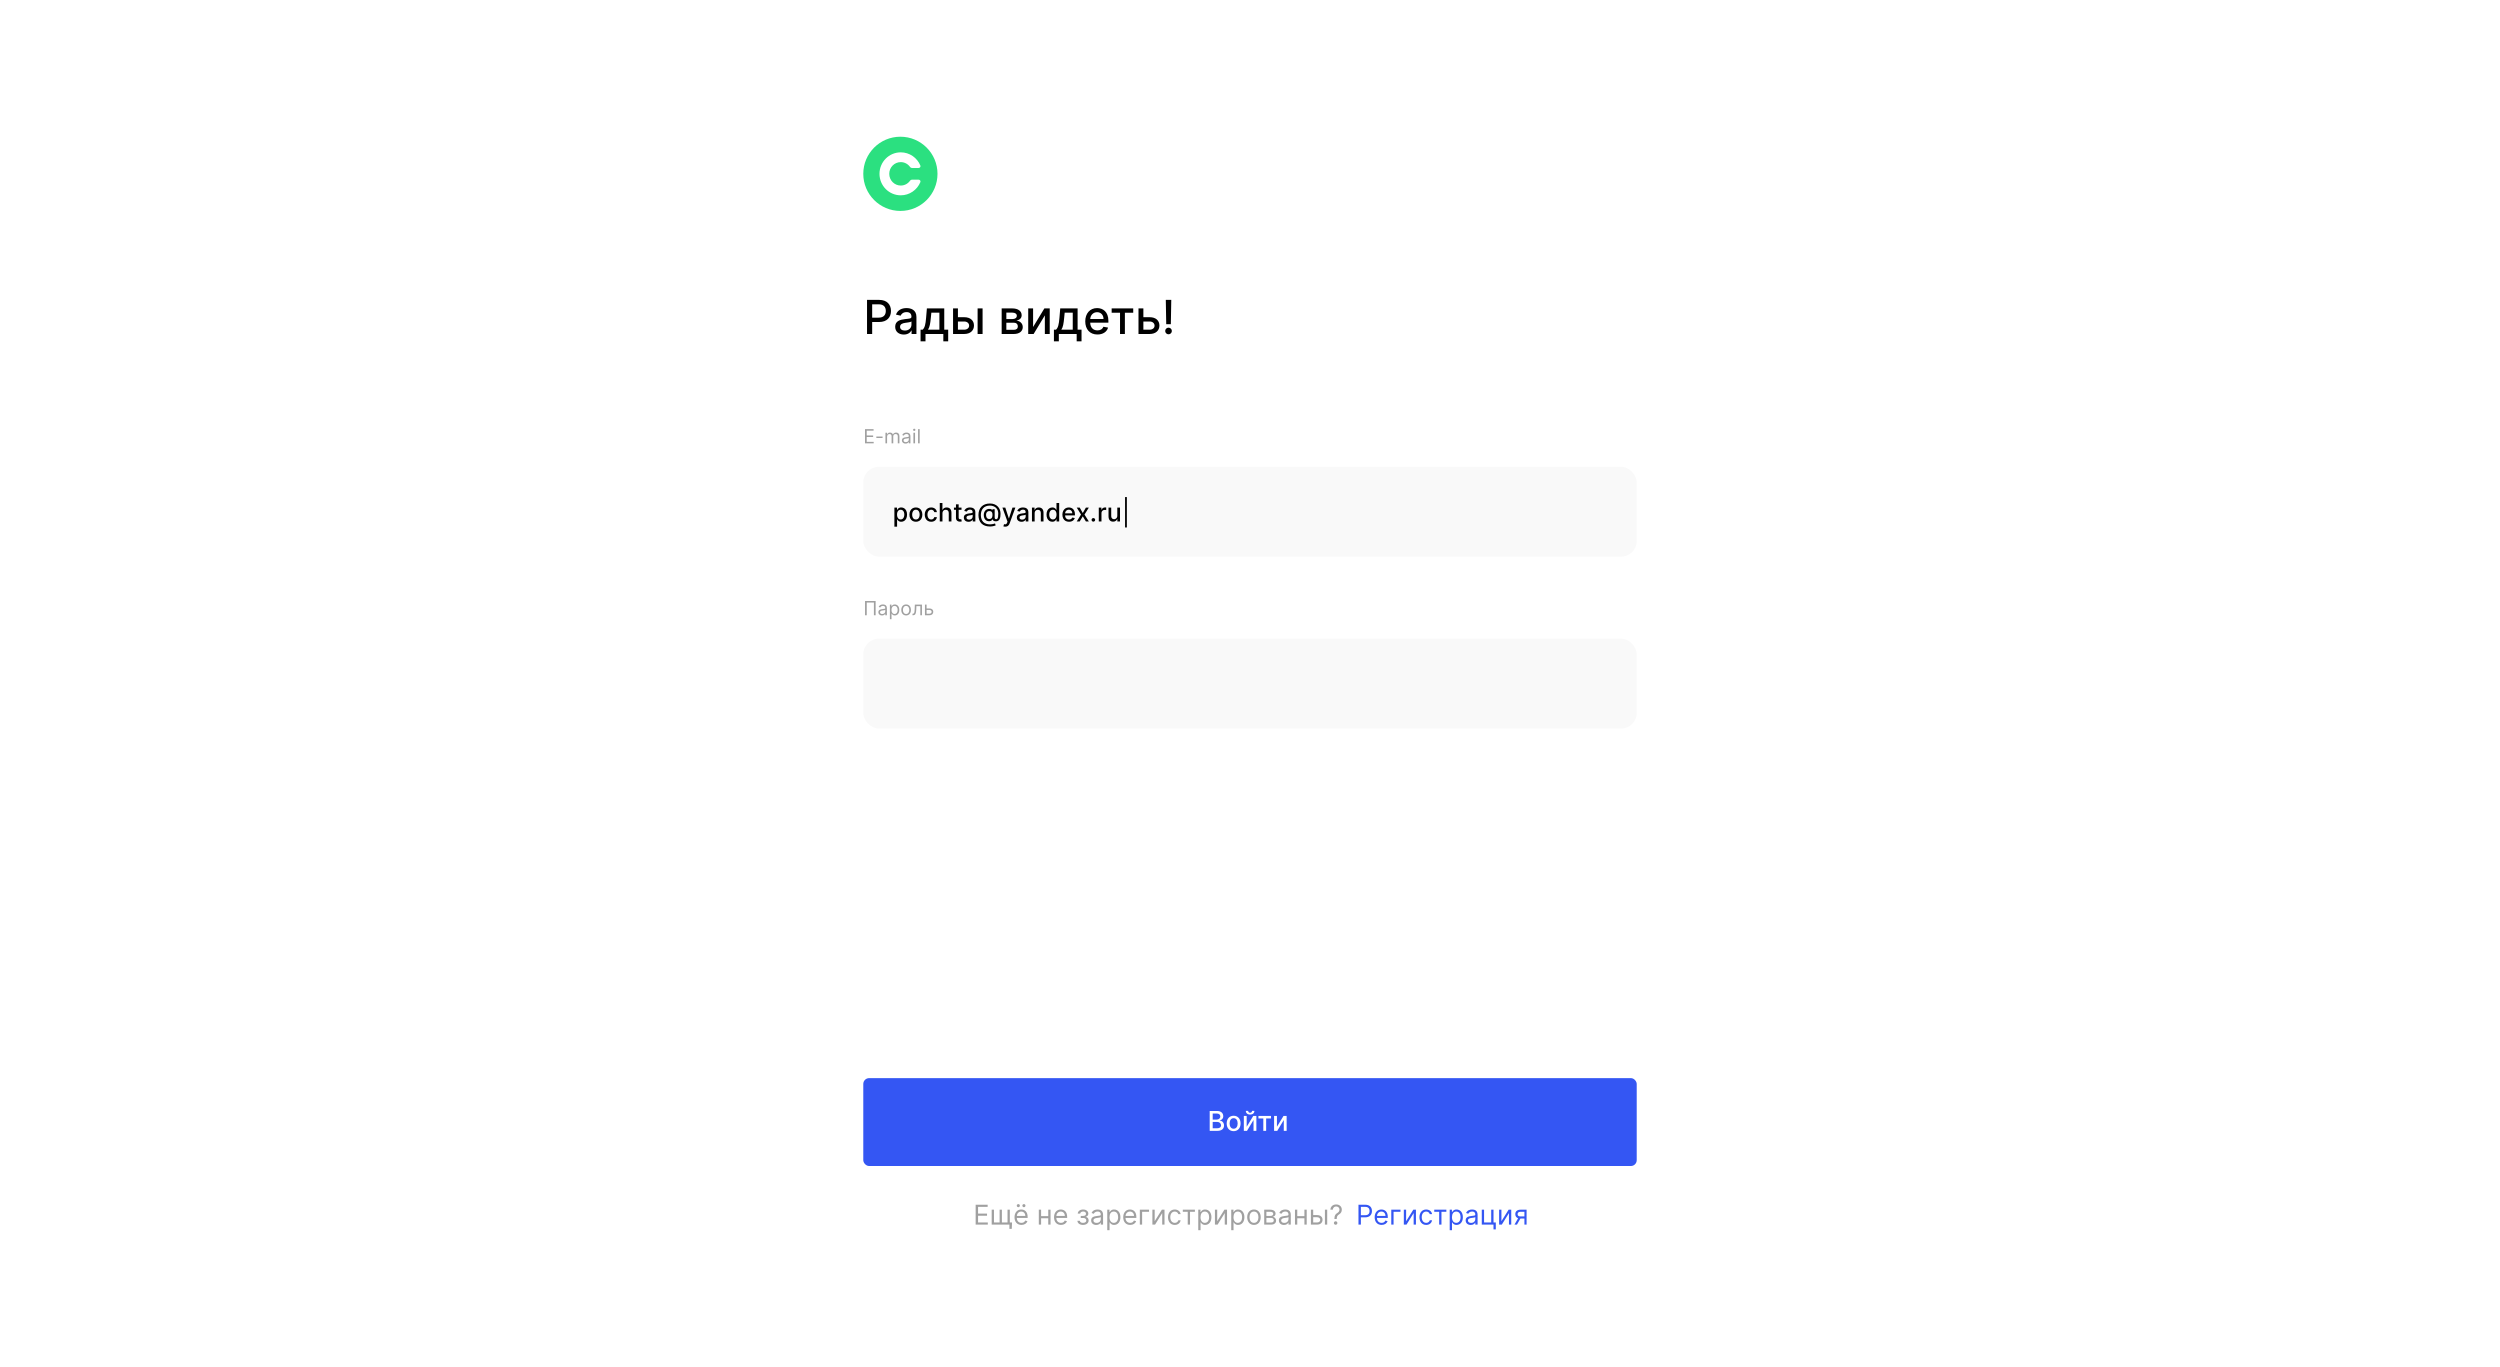 <svg width="1280" height="700" viewBox="0 0 1280 700" fill="none" xmlns="http://www.w3.org/2000/svg">
<rect x="0" y="0" width="1280" height="700" fill="#333333" stroke="none"/>
<g clip-path="url(#clip0_932_3377)">
<rect width="1280" height="700" fill="white"/>
<path d="M443.918 171H446.551V164.864H450.131C454.179 164.864 456.182 162.418 456.182 159.196C456.182 155.983 454.196 153.545 450.139 153.545H443.918V171ZM446.551 162.631V155.804H449.858C452.466 155.804 453.531 157.219 453.531 159.196C453.531 161.173 452.466 162.631 449.892 162.631H446.551ZM462.757 171.29C464.922 171.29 466.141 170.19 466.626 169.21H466.729V171H469.217V162.307C469.217 158.497 466.217 157.739 464.138 157.739C461.768 157.739 459.587 158.693 458.734 161.08L461.129 161.625C461.504 160.696 462.459 159.801 464.172 159.801C465.817 159.801 466.661 160.662 466.661 162.145V162.205C466.661 163.134 465.706 163.116 463.354 163.389C460.874 163.679 458.334 164.327 458.334 167.301C458.334 169.875 460.268 171.29 462.757 171.29ZM463.311 169.244C461.871 169.244 460.831 168.597 460.831 167.335C460.831 165.972 462.041 165.486 463.516 165.29C464.342 165.179 466.303 164.957 466.669 164.591V166.278C466.669 167.83 465.433 169.244 463.311 169.244ZM471.333 174.776H473.856V171H482.984V174.776H485.472V168.793H483.461V157.909H474.563L474.154 162.793C473.881 166.091 473.481 167.812 472.398 168.793H471.333V174.776ZM475.126 168.793C475.995 167.574 476.319 165.545 476.575 162.793L476.847 160.091H480.972V168.793H475.126ZM490.46 162.409V157.909H487.963V171H493.682C496.886 171 498.676 169.142 498.676 166.679C498.676 164.165 496.886 162.409 493.682 162.409H490.46ZM500.534 171H503.082V157.909H500.534V171ZM490.46 164.608H493.682C495.148 164.608 496.196 165.494 496.196 166.756C496.196 167.949 495.148 168.801 493.682 168.801H490.46V164.608ZM512.854 171H519.109C521.973 171 523.652 169.551 523.652 167.472C523.652 165.528 522.161 164.335 520.413 164.131C522.024 163.824 523.089 162.938 523.089 161.403C523.089 159.256 521.232 157.909 518.283 157.909H512.854V171ZM515.249 168.869V165.23H519.109C520.371 165.23 521.129 165.972 521.129 167.19C521.129 168.23 520.371 168.869 519.109 168.869H515.249ZM515.249 163.364V160.065H518.283C519.732 160.065 520.609 160.67 520.609 161.676C520.609 162.724 519.74 163.364 518.308 163.364H515.249ZM528.945 167.429V157.909H526.447V171H529.217L534.962 161.472V171H537.459V157.909H534.714L528.945 167.429ZM539.607 174.776H542.129V171H551.257V174.776H553.746V168.793H551.734V157.909H542.837L542.428 162.793C542.155 166.091 541.754 167.812 540.672 168.793H539.607V174.776ZM543.399 168.793C544.268 167.574 544.592 165.545 544.848 162.793L545.121 160.091H549.246V168.793H543.399ZM561.879 171.264C564.734 171.264 566.754 169.858 567.333 167.727L564.921 167.293C564.461 168.528 563.353 169.159 561.904 169.159C559.722 169.159 558.256 167.744 558.188 165.222H567.495V164.318C567.495 159.588 564.665 157.739 561.7 157.739C558.052 157.739 555.648 160.517 555.648 164.54C555.648 168.605 558.018 171.264 561.879 171.264ZM558.197 163.312C558.299 161.455 559.646 159.844 561.717 159.844C563.694 159.844 564.989 161.31 564.998 163.312H558.197ZM569.168 160.108H573.455V171H575.943V160.108H580.213V157.909H569.168V160.108ZM585.406 162.409V157.909H582.908V171H588.627C591.832 171 593.621 169.142 593.621 166.679C593.621 164.165 591.832 162.409 588.627 162.409H585.406ZM585.406 164.608H588.627C590.093 164.608 591.141 165.494 591.141 166.756C591.141 167.949 590.093 168.801 588.627 168.801H585.406V164.608ZM599.692 153.545H596.888L597.109 165.98H599.47L599.692 153.545ZM598.286 171.162C599.214 171.162 599.99 170.403 599.99 169.457C599.99 168.528 599.214 167.761 598.286 167.761C597.348 167.761 596.581 168.528 596.581 169.457C596.581 170.403 597.348 171.162 598.286 171.162Z" fill="black"/>
<path fill-rule="evenodd" clip-rule="evenodd" d="M461 108C471.493 108 480 99.493 480 89C480 78.507 471.493 70 461 70C450.507 70 442 78.507 442 89C442 99.493 450.507 108 461 108Z" fill="#2BE080"/>
<path fill-rule="evenodd" clip-rule="evenodd" d="M466.866 92C466.507 92 466.18 92.197 465.973 92.492C464.897 94.019 463.137 95 461.185 95C457.984 95 455.3 92.363 455.3 89C455.3 85.637 457.984 83 461.185 83C463.137 83 464.897 83.981 465.973 85.508C466.18 85.803 466.507 86 466.866 86H470.342C471.004 86 471.483 85.366 471.23 84.755C469.586 80.787 465.707 78 461.185 78C455.173 78 450.3 82.925 450.3 89C450.3 95.075 455.173 100 461.185 100C465.707 100 469.586 97.213 471.23 93.245C471.483 92.634 471.004 92 470.342 92H466.866Z" fill="white"/>
<rect y="217" width="1280" height="156" fill="white"/>
<rect x="442" y="239" width="396" height="46" rx="8" fill="#F9F9F9"/>
<rect x="442" y="327" width="396" height="46" rx="8" fill="#F9F9F9"/>
<path d="M442.881 227H447.327V226.219H443.761V223.747H447.043V222.966H443.761V220.509H447.27V219.727H442.881V227ZM451.869 223.491H448.687V224.273H451.869V223.491ZM453.343 227H454.181V223.591C454.181 222.792 454.764 222.227 455.417 222.227C456.053 222.227 456.497 222.643 456.497 223.264V227H457.349V223.449C457.349 222.746 457.789 222.227 458.556 222.227C459.153 222.227 459.664 222.543 459.664 223.349V227H460.502V223.349C460.502 222.067 459.813 221.474 458.84 221.474C458.059 221.474 457.487 221.833 457.207 222.398H457.15C456.88 221.815 456.404 221.474 455.687 221.474C454.977 221.474 454.451 221.815 454.224 222.398H454.153V221.545H453.343V227ZM463.64 227.128C464.591 227.128 465.089 226.616 465.259 226.261H465.302V227H466.14V223.406C466.14 221.673 464.819 221.474 464.123 221.474C463.299 221.474 462.361 221.759 461.935 222.753L462.731 223.037C462.915 222.639 463.352 222.213 464.151 222.213C464.922 222.213 465.302 222.621 465.302 223.321V223.349C465.302 223.754 464.89 223.719 463.895 223.847C462.883 223.978 461.779 224.202 461.779 225.452C461.779 226.517 462.603 227.128 463.64 227.128ZM463.768 226.375C463.1 226.375 462.617 226.077 462.617 225.494C462.617 224.855 463.199 224.656 463.853 224.571C464.208 224.528 465.16 224.429 465.302 224.259V225.026C465.302 225.707 464.762 226.375 463.768 226.375ZM467.669 227H468.507V221.545H467.669V227ZM468.096 220.636C468.422 220.636 468.692 220.381 468.692 220.068C468.692 219.756 468.422 219.5 468.096 219.5C467.769 219.5 467.499 219.756 467.499 220.068C467.499 220.381 467.769 220.636 468.096 220.636ZM470.881 219.727H470.042V227H470.881V219.727Z" fill="#A0A0A0"/>
<path d="M457.928 269.659V259.909H459.276V261.059H459.391C459.471 260.911 459.587 260.74 459.738 260.546C459.888 260.352 460.098 260.183 460.365 260.038C460.633 259.891 460.987 259.817 461.427 259.817C462 259.817 462.511 259.961 462.96 260.251C463.409 260.54 463.762 260.957 464.017 261.502C464.276 262.047 464.405 262.702 464.405 263.468C464.405 264.235 464.277 264.892 464.022 265.44C463.766 265.984 463.415 266.404 462.969 266.7C462.523 266.992 462.013 267.138 461.441 267.138C461.01 267.138 460.658 267.066 460.384 266.922C460.113 266.777 459.901 266.608 459.747 266.414C459.593 266.22 459.474 266.047 459.391 265.897H459.308V269.659H457.928ZM459.281 263.455C459.281 263.953 459.353 264.39 459.498 264.766C459.642 265.141 459.851 265.435 460.125 265.647C460.399 265.857 460.735 265.961 461.132 265.961C461.544 265.961 461.889 265.852 462.166 265.634C462.443 265.412 462.652 265.112 462.794 264.733C462.938 264.355 463.011 263.929 463.011 263.455C463.011 262.987 462.94 262.567 462.798 262.194C462.66 261.822 462.451 261.528 462.17 261.312C461.893 261.097 461.547 260.989 461.132 260.989C460.732 260.989 460.393 261.092 460.116 261.299C459.842 261.505 459.634 261.793 459.493 262.162C459.351 262.531 459.281 262.962 459.281 263.455ZM468.938 267.143C468.273 267.143 467.693 266.991 467.198 266.686C466.702 266.381 466.318 265.955 466.044 265.407C465.77 264.859 465.633 264.219 465.633 263.487C465.633 262.751 465.77 262.108 466.044 261.557C466.318 261.006 466.702 260.578 467.198 260.274C467.693 259.969 468.273 259.817 468.938 259.817C469.603 259.817 470.183 259.969 470.679 260.274C471.174 260.578 471.559 261.006 471.833 261.557C472.107 262.108 472.244 262.751 472.244 263.487C472.244 264.219 472.107 264.859 471.833 265.407C471.559 265.955 471.174 266.381 470.679 266.686C470.183 266.991 469.603 267.143 468.938 267.143ZM468.943 265.984C469.374 265.984 469.731 265.871 470.014 265.643C470.297 265.415 470.506 265.112 470.642 264.733C470.78 264.355 470.849 263.938 470.849 263.482C470.849 263.03 470.78 262.614 470.642 262.236C470.506 261.854 470.297 261.548 470.014 261.317C469.731 261.086 469.374 260.971 468.943 260.971C468.509 260.971 468.149 261.086 467.863 261.317C467.579 261.548 467.369 261.854 467.23 262.236C467.095 262.614 467.027 263.03 467.027 263.482C467.027 263.938 467.095 264.355 467.23 264.733C467.369 265.112 467.579 265.415 467.863 265.643C468.149 265.871 468.509 265.984 468.943 265.984ZM476.771 267.143C476.085 267.143 475.494 266.988 474.998 266.677C474.506 266.363 474.128 265.931 473.863 265.38C473.598 264.829 473.466 264.198 473.466 263.487C473.466 262.767 473.601 262.131 473.872 261.58C474.143 261.026 474.525 260.594 475.017 260.283C475.509 259.972 476.09 259.817 476.757 259.817C477.296 259.817 477.776 259.917 478.198 260.117C478.619 260.314 478.959 260.591 479.218 260.948C479.48 261.305 479.635 261.722 479.684 262.199H478.341C478.267 261.866 478.098 261.58 477.833 261.34C477.571 261.1 477.221 260.98 476.78 260.98C476.396 260.98 476.059 261.082 475.769 261.285C475.483 261.485 475.26 261.771 475.1 262.143C474.94 262.513 474.86 262.95 474.86 263.455C474.86 263.972 474.938 264.418 475.095 264.793C475.252 265.169 475.474 265.46 475.76 265.666C476.05 265.872 476.39 265.975 476.78 265.975C477.042 265.975 477.279 265.927 477.491 265.832C477.707 265.734 477.887 265.594 478.032 265.412C478.179 265.23 478.282 265.012 478.341 264.756H479.684C479.635 265.215 479.486 265.624 479.236 265.984C478.987 266.344 478.653 266.628 478.235 266.834C477.819 267.04 477.331 267.143 476.771 267.143ZM482.541 262.79V267H481.16V257.545H482.522V261.063H482.61C482.776 260.682 483.03 260.378 483.372 260.154C483.713 259.929 484.16 259.817 484.71 259.817C485.197 259.817 485.621 259.917 485.985 260.117C486.351 260.317 486.634 260.615 486.834 261.012C487.037 261.406 487.139 261.899 487.139 262.49V267H485.758V262.656C485.758 262.136 485.624 261.733 485.357 261.446C485.089 261.157 484.717 261.012 484.24 261.012C483.913 261.012 483.621 261.082 483.362 261.22C483.107 261.359 482.905 261.562 482.758 261.83C482.613 262.094 482.541 262.414 482.541 262.79ZM492.291 259.909V261.017H488.417V259.909H492.291ZM489.456 258.21H490.836V264.918C490.836 265.186 490.876 265.387 490.956 265.523C491.037 265.655 491.14 265.746 491.266 265.795C491.395 265.841 491.535 265.864 491.686 265.864C491.797 265.864 491.894 265.857 491.977 265.841C492.06 265.826 492.124 265.814 492.171 265.804L492.42 266.945C492.34 266.975 492.226 267.006 492.078 267.037C491.931 267.071 491.746 267.089 491.524 267.092C491.161 267.098 490.823 267.034 490.509 266.898C490.195 266.763 489.941 266.554 489.747 266.271C489.553 265.987 489.456 265.632 489.456 265.204V258.21ZM495.881 267.157C495.432 267.157 495.026 267.074 494.662 266.908C494.299 266.738 494.011 266.494 493.799 266.174C493.59 265.854 493.485 265.461 493.485 264.996C493.485 264.596 493.562 264.267 493.716 264.009C493.87 263.75 494.078 263.545 494.339 263.395C494.601 263.244 494.893 263.13 495.216 263.053C495.54 262.976 495.869 262.917 496.204 262.877C496.629 262.828 496.974 262.788 497.238 262.757C497.503 262.724 497.695 262.67 497.815 262.596C497.935 262.522 497.995 262.402 497.995 262.236V262.203C497.995 261.8 497.882 261.488 497.654 261.266C497.429 261.045 497.094 260.934 496.647 260.934C496.183 260.934 495.816 261.037 495.549 261.243C495.284 261.446 495.101 261.673 494.999 261.922L493.702 261.626C493.856 261.196 494.081 260.848 494.376 260.583C494.675 260.315 495.018 260.121 495.406 260.001C495.793 259.878 496.201 259.817 496.629 259.817C496.912 259.817 497.212 259.851 497.529 259.918C497.849 259.983 498.148 260.103 498.425 260.278C498.705 260.454 498.934 260.705 499.113 261.031C499.291 261.354 499.38 261.774 499.38 262.291V267H498.032V266.031H497.977C497.888 266.209 497.754 266.384 497.575 266.557C497.397 266.729 497.168 266.872 496.888 266.986C496.607 267.1 496.272 267.157 495.881 267.157ZM496.181 266.049C496.563 266.049 496.889 265.974 497.16 265.823C497.434 265.672 497.642 265.475 497.783 265.232C497.928 264.986 498 264.723 498 264.442V263.528C497.951 263.578 497.855 263.624 497.714 263.667C497.575 263.707 497.417 263.742 497.238 263.773C497.06 263.801 496.886 263.827 496.717 263.852C496.547 263.873 496.406 263.892 496.292 263.907C496.024 263.941 495.78 263.998 495.558 264.078C495.339 264.158 495.164 264.273 495.032 264.424C494.902 264.572 494.838 264.769 494.838 265.015C494.838 265.357 494.964 265.615 495.216 265.79C495.469 265.963 495.79 266.049 496.181 266.049ZM506.911 269.571C505.957 269.571 505.111 269.441 504.372 269.179C503.636 268.92 503.016 268.539 502.512 268.034C502.007 267.532 501.624 266.917 501.362 266.188C501.1 265.458 500.97 264.626 500.97 263.69C500.97 262.779 501.102 261.96 501.367 261.234C501.631 260.508 502.016 259.889 502.521 259.378C503.029 258.864 503.646 258.472 504.372 258.201C505.098 257.93 505.923 257.795 506.846 257.795C507.73 257.795 508.508 257.933 509.182 258.21C509.856 258.487 510.423 258.867 510.881 259.35C511.343 259.834 511.691 260.388 511.925 261.012C512.158 261.637 512.275 262.297 512.275 262.993C512.275 263.479 512.245 263.955 512.183 264.419C512.122 264.881 512.008 265.3 511.841 265.675C511.678 266.047 511.441 266.346 511.131 266.571C510.823 266.792 510.423 266.908 509.93 266.917C509.669 266.926 509.415 266.895 509.169 266.825C508.922 266.754 508.713 266.64 508.541 266.483C508.368 266.323 508.264 266.12 508.227 265.874H508.171C508.097 266.055 507.974 266.224 507.802 266.381C507.63 266.535 507.41 266.658 507.142 266.751C506.877 266.84 506.569 266.877 506.219 266.862C505.831 266.846 505.481 266.758 505.171 266.598C504.86 266.438 504.594 266.217 504.372 265.934C504.153 265.65 503.986 265.315 503.869 264.927C503.752 264.539 503.693 264.109 503.693 263.635C503.693 263.179 503.76 262.771 503.892 262.411C504.024 262.048 504.204 261.736 504.432 261.474C504.663 261.209 504.927 261 505.226 260.846C505.525 260.692 505.84 260.595 506.172 260.555C506.496 260.518 506.793 260.528 507.063 260.583C507.334 260.638 507.559 260.723 507.737 260.837C507.919 260.951 508.033 261.076 508.079 261.211H508.139V260.694H509.275V264.978C509.275 265.221 509.338 265.427 509.464 265.597C509.593 265.766 509.776 265.85 510.013 265.85C510.293 265.85 510.512 265.747 510.669 265.541C510.829 265.335 510.941 265.018 511.006 264.59C511.074 264.162 511.107 263.615 511.107 262.947C511.107 262.479 511.044 262.039 510.918 261.626C510.795 261.211 510.612 260.835 510.369 260.5C510.129 260.161 509.833 259.871 509.482 259.627C509.132 259.384 508.731 259.197 508.282 259.064C507.836 258.932 507.342 258.866 506.8 258.866C506.065 258.866 505.411 258.98 504.838 259.207C504.266 259.432 503.783 259.757 503.389 260.181C502.998 260.606 502.701 261.116 502.498 261.71C502.298 262.3 502.198 262.964 502.198 263.699C502.198 264.466 502.301 265.146 502.507 265.74C502.713 266.331 503.018 266.829 503.421 267.235C503.824 267.642 504.323 267.949 504.917 268.159C505.511 268.371 506.195 268.477 506.971 268.477C507.316 268.477 507.654 268.446 507.987 268.385C508.319 268.326 508.615 268.259 508.873 268.182C509.135 268.108 509.33 268.048 509.459 268.002L509.782 269.013C509.592 269.102 509.338 269.19 509.021 269.276C508.707 269.362 508.365 269.433 507.996 269.488C507.63 269.544 507.268 269.571 506.911 269.571ZM506.486 265.73C506.886 265.73 507.208 265.65 507.451 265.49C507.697 265.33 507.874 265.092 507.982 264.775C508.093 264.455 508.148 264.055 508.148 263.575C508.145 263.107 508.085 262.734 507.968 262.457C507.854 262.177 507.676 261.977 507.433 261.857C507.193 261.734 506.883 261.673 506.505 261.673C506.157 261.673 505.86 261.757 505.614 261.926C505.371 262.096 505.184 262.325 505.055 262.614C504.929 262.904 504.864 263.225 504.861 263.579C504.864 263.952 504.917 264.302 505.018 264.632C505.123 264.958 505.292 265.223 505.526 265.426C505.763 265.629 506.083 265.73 506.486 265.73ZM514.672 269.659C514.466 269.659 514.279 269.642 514.109 269.608C513.94 269.578 513.814 269.544 513.731 269.507L514.063 268.376C514.315 268.443 514.54 268.473 514.737 268.463C514.934 268.454 515.108 268.38 515.259 268.242C515.413 268.103 515.548 267.877 515.665 267.563L515.836 267.092L513.241 259.909H514.719L516.514 265.412H516.588L518.384 259.909H519.866L516.944 267.946C516.808 268.316 516.636 268.628 516.427 268.884C516.217 269.142 515.968 269.336 515.679 269.465C515.39 269.594 515.054 269.659 514.672 269.659ZM523.024 267.157C522.574 267.157 522.168 267.074 521.805 266.908C521.442 266.738 521.154 266.494 520.942 266.174C520.732 265.854 520.628 265.461 520.628 264.996C520.628 264.596 520.705 264.267 520.859 264.009C521.012 263.75 521.22 263.545 521.482 263.395C521.743 263.244 522.036 263.13 522.359 263.053C522.682 262.976 523.011 262.917 523.347 262.877C523.772 262.828 524.116 262.788 524.381 262.757C524.646 262.724 524.838 262.67 524.958 262.596C525.078 262.522 525.138 262.402 525.138 262.236V262.203C525.138 261.8 525.024 261.488 524.796 261.266C524.572 261.045 524.236 260.934 523.79 260.934C523.325 260.934 522.959 261.037 522.691 261.243C522.427 261.446 522.244 261.673 522.142 261.922L520.845 261.626C520.999 261.196 521.223 260.848 521.519 260.583C521.817 260.315 522.16 260.121 522.548 260.001C522.936 259.878 523.344 259.817 523.772 259.817C524.055 259.817 524.355 259.851 524.672 259.918C524.992 259.983 525.29 260.103 525.567 260.278C525.847 260.454 526.077 260.705 526.255 261.031C526.434 261.354 526.523 261.774 526.523 262.291V267H525.175V266.031H525.12C525.03 266.209 524.896 266.384 524.718 266.557C524.539 266.729 524.31 266.872 524.03 266.986C523.75 267.1 523.415 267.157 523.024 267.157ZM523.324 266.049C523.705 266.049 524.032 265.974 524.302 265.823C524.576 265.672 524.784 265.475 524.926 265.232C525.07 264.986 525.143 264.723 525.143 264.442V263.528C525.093 263.578 524.998 263.624 524.856 263.667C524.718 263.707 524.559 263.742 524.381 263.773C524.202 263.801 524.029 263.827 523.859 263.852C523.69 263.873 523.548 263.892 523.435 263.907C523.167 263.941 522.922 263.998 522.701 264.078C522.482 264.158 522.307 264.273 522.174 264.424C522.045 264.572 521.98 264.769 521.98 265.015C521.98 265.357 522.107 265.615 522.359 265.79C522.611 265.963 522.933 266.049 523.324 266.049ZM529.742 262.79V267H528.362V259.909H529.686V261.063H529.774C529.937 260.688 530.193 260.386 530.54 260.158C530.891 259.931 531.333 259.817 531.865 259.817C532.349 259.817 532.772 259.918 533.135 260.121C533.498 260.321 533.78 260.62 533.98 261.017C534.18 261.414 534.28 261.905 534.28 262.49V267H532.9V262.656C532.9 262.142 532.766 261.74 532.498 261.451C532.23 261.159 531.862 261.012 531.395 261.012C531.074 261.012 530.79 261.082 530.54 261.22C530.294 261.359 530.099 261.562 529.954 261.83C529.813 262.094 529.742 262.414 529.742 262.79ZM538.786 267.138C538.213 267.138 537.702 266.992 537.253 266.7C536.807 266.404 536.456 265.984 536.2 265.44C535.948 264.892 535.822 264.235 535.822 263.468C535.822 262.702 535.949 262.047 536.205 261.502C536.463 260.957 536.817 260.54 537.267 260.251C537.716 259.961 538.225 259.817 538.795 259.817C539.235 259.817 539.589 259.891 539.857 260.038C540.127 260.183 540.337 260.352 540.484 260.546C540.635 260.74 540.752 260.911 540.835 261.059H540.918V257.545H542.299V267H540.951V265.897H540.835C540.752 266.047 540.632 266.22 540.475 266.414C540.321 266.608 540.109 266.777 539.838 266.922C539.567 267.066 539.216 267.138 538.786 267.138ZM539.09 265.961C539.487 265.961 539.823 265.857 540.097 265.647C540.374 265.435 540.583 265.141 540.724 264.766C540.869 264.39 540.941 263.953 540.941 263.455C540.941 262.962 540.871 262.531 540.729 262.162C540.587 261.793 540.38 261.505 540.106 261.299C539.832 261.092 539.493 260.989 539.09 260.989C538.675 260.989 538.328 261.097 538.051 261.312C537.775 261.528 537.565 261.822 537.424 262.194C537.285 262.567 537.216 262.987 537.216 263.455C537.216 263.929 537.287 264.355 537.428 264.733C537.57 265.112 537.779 265.412 538.056 265.634C538.336 265.852 538.681 265.961 539.09 265.961ZM547.325 267.143C546.626 267.143 546.025 266.994 545.52 266.695C545.018 266.394 544.63 265.971 544.356 265.426C544.086 264.878 543.95 264.236 543.95 263.501C543.95 262.774 544.086 262.134 544.356 261.58C544.63 261.026 545.012 260.594 545.501 260.283C545.994 259.972 546.569 259.817 547.228 259.817C547.628 259.817 548.016 259.883 548.391 260.015C548.767 260.148 549.104 260.355 549.402 260.638C549.701 260.922 549.936 261.289 550.109 261.742C550.281 262.191 550.367 262.737 550.367 263.381V263.87H544.73V262.836H549.014C549.014 262.473 548.941 262.151 548.793 261.871C548.645 261.588 548.437 261.365 548.17 261.202C547.905 261.039 547.594 260.957 547.237 260.957C546.849 260.957 546.511 261.052 546.222 261.243C545.935 261.431 545.714 261.677 545.557 261.982C545.403 262.283 545.326 262.611 545.326 262.965V263.773C545.326 264.247 545.409 264.65 545.575 264.983C545.744 265.315 545.98 265.569 546.282 265.744C546.583 265.917 546.936 266.003 547.339 266.003C547.6 266.003 547.839 265.966 548.054 265.892C548.27 265.815 548.456 265.701 548.613 265.55C548.77 265.4 548.89 265.213 548.973 264.992L550.279 265.227C550.175 265.612 549.987 265.949 549.716 266.238C549.448 266.525 549.111 266.748 548.705 266.908C548.302 267.065 547.842 267.143 547.325 267.143ZM552.823 259.909L554.388 262.67L555.967 259.909H557.476L555.265 263.455L557.495 267H555.985L554.388 264.35L552.795 267H551.281L553.488 263.455L551.309 259.909H552.823ZM559.803 267.088C559.551 267.088 559.334 266.998 559.152 266.82C558.971 266.638 558.88 266.42 558.88 266.164C558.88 265.912 558.971 265.697 559.152 265.518C559.334 265.337 559.551 265.246 559.803 265.246C560.056 265.246 560.273 265.337 560.454 265.518C560.636 265.697 560.726 265.912 560.726 266.164C560.726 266.334 560.683 266.489 560.597 266.631C560.514 266.769 560.403 266.88 560.265 266.963C560.126 267.046 559.972 267.088 559.803 267.088ZM562.575 267V259.909H563.91V261.036H563.983C564.113 260.654 564.34 260.354 564.667 260.135C564.996 259.914 565.368 259.803 565.784 259.803C565.87 259.803 565.972 259.806 566.089 259.812C566.209 259.818 566.302 259.826 566.37 259.835V261.156C566.315 261.14 566.216 261.123 566.075 261.105C565.933 261.083 565.792 261.072 565.65 261.072C565.324 261.072 565.033 261.142 564.777 261.28C564.525 261.416 564.325 261.605 564.177 261.848C564.03 262.088 563.956 262.362 563.956 262.67V267H562.575ZM572.056 264.059V259.909H573.441V267H572.084V265.772H572.01C571.847 266.151 571.586 266.466 571.225 266.718C570.868 266.968 570.424 267.092 569.891 267.092C569.436 267.092 569.033 266.992 568.682 266.792C568.334 266.589 568.06 266.289 567.86 265.892C567.663 265.495 567.565 265.004 567.565 264.419V259.909H568.945V264.253C568.945 264.736 569.079 265.121 569.347 265.407C569.614 265.694 569.962 265.837 570.39 265.837C570.648 265.837 570.905 265.772 571.161 265.643C571.419 265.513 571.633 265.318 571.803 265.056C571.975 264.795 572.06 264.462 572.056 264.059ZM576.953 254.499V270.047H576.03V254.499H576.953Z" fill="black"/>
<path d="M448.321 307.727H442.895V315H443.776V308.509H447.44V315H448.321V307.727ZM451.589 315.128C452.541 315.128 453.038 314.616 453.208 314.261H453.251V315H454.089V311.406C454.089 309.673 452.768 309.474 452.072 309.474C451.248 309.474 450.311 309.759 449.884 310.753L450.68 311.037C450.865 310.639 451.301 310.213 452.1 310.213C452.871 310.213 453.251 310.621 453.251 311.321V311.349C453.251 311.754 452.839 311.719 451.845 311.847C450.833 311.978 449.728 312.202 449.728 313.452C449.728 314.517 450.552 315.128 451.589 315.128ZM451.717 314.375C451.049 314.375 450.566 314.077 450.566 313.494C450.566 312.855 451.149 312.656 451.802 312.571C452.157 312.528 453.109 312.429 453.251 312.259V313.026C453.251 313.707 452.711 314.375 451.717 314.375ZM455.619 317.045H456.457V314.162H456.528C456.712 314.46 457.067 315.114 458.119 315.114C459.482 315.114 460.434 314.02 460.434 312.287C460.434 310.568 459.482 309.474 458.104 309.474C457.039 309.474 456.712 310.128 456.528 310.412H456.428V309.545H455.619V317.045ZM456.442 312.273C456.442 311.051 456.982 310.227 458.005 310.227C459.07 310.227 459.596 311.122 459.596 312.273C459.596 313.438 459.056 314.361 458.005 314.361C456.996 314.361 456.442 313.509 456.442 312.273ZM463.928 315.114C465.406 315.114 466.4 313.991 466.4 312.301C466.4 310.597 465.406 309.474 463.928 309.474C462.451 309.474 461.457 310.597 461.457 312.301C461.457 313.991 462.451 315.114 463.928 315.114ZM463.928 314.361C462.806 314.361 462.295 313.395 462.295 312.301C462.295 311.207 462.806 310.227 463.928 310.227C465.05 310.227 465.562 311.207 465.562 312.301C465.562 313.395 465.05 314.361 463.928 314.361ZM467.196 315H467.48C468.688 315 469.036 314.062 469.114 312.273L469.199 310.327H471.202V315H472.04V309.545H468.404L468.304 311.96C468.233 313.793 468.048 314.219 467.395 314.219H467.196V315ZM474.416 311.52V309.545H473.578V315H475.865C477.143 315 477.839 314.219 477.839 313.239C477.839 312.244 477.143 311.52 475.865 311.52H474.416ZM474.416 312.301H475.865C476.529 312.301 477.001 312.706 477.001 313.281C477.001 313.832 476.529 314.219 475.865 314.219H474.416V312.301Z" fill="#A0A0A0"/>
<rect x="442" y="552" width="396" height="45" rx="3" fill="#3456F3"/>
<path d="M619.365 579H623.267C625.634 579 626.703 577.822 626.703 576.261C626.703 574.685 625.599 573.795 624.59 573.74V573.641C625.525 573.402 626.305 572.766 626.305 571.493C626.305 569.987 625.261 568.818 623.093 568.818H619.365V579ZM620.901 577.683V574.421H623.173C624.406 574.421 625.176 575.217 625.176 576.186C625.176 577.041 624.595 577.683 623.118 577.683H620.901ZM620.901 573.223V570.126H622.999C624.217 570.126 624.799 570.767 624.799 571.612C624.799 572.597 623.993 573.223 622.959 573.223H620.901ZM631.622 579.154C633.775 579.154 635.182 577.578 635.182 575.217C635.182 572.84 633.775 571.264 631.622 571.264C629.469 571.264 628.062 572.84 628.062 575.217C628.062 577.578 629.469 579.154 631.622 579.154ZM631.627 577.906C630.22 577.906 629.564 576.678 629.564 575.212C629.564 573.75 630.22 572.507 631.627 572.507C633.024 572.507 633.68 573.75 633.68 575.212C633.68 576.678 633.024 577.906 631.627 577.906ZM638.298 576.917V571.364H636.841V579H638.457L641.808 573.442V579H643.264V571.364H641.664L638.298 576.917ZM641.027 568.778C641.027 569.281 640.749 569.723 640.053 569.723C639.347 569.723 639.083 569.276 639.083 568.778H637.865C637.865 569.897 638.715 570.668 640.053 570.668C641.4 570.668 642.25 569.897 642.25 568.778H641.027ZM644.316 572.646H646.817V579H648.268V572.646H650.759V571.364H644.316V572.646ZM653.788 576.917V571.364H652.331V579H653.947L657.298 573.442V579H658.755V571.364H657.154L653.788 576.917Z" fill="white"/>
<path d="M499.535 627H505.759V625.906H500.768V622.446H505.361V621.352H500.768V617.912H505.68V616.818H499.535V627ZM518.163 625.906H517.03V619.364H515.856V625.906H512.973V619.364H511.8V625.906H508.916V619.364H507.743V627H516.811V629.188H518.024L518.163 625.906ZM522.989 627.159C524.541 627.159 525.674 626.384 526.032 625.23L524.899 624.912C524.6 625.707 523.909 626.105 522.989 626.105C521.612 626.105 520.663 625.215 520.608 623.58H526.151V623.082C526.151 620.239 524.461 619.264 522.87 619.264C520.802 619.264 519.43 620.895 519.43 623.241C519.43 625.588 520.782 627.159 522.989 627.159ZM520.608 622.565C520.688 621.377 521.528 620.318 522.87 620.318C524.143 620.318 524.958 621.273 524.958 622.565H520.608ZM521.379 618.091C521.836 618.091 522.174 617.713 522.174 617.295C522.174 616.838 521.836 616.5 521.379 616.5C520.961 616.5 520.583 616.838 520.583 617.295C520.583 617.713 520.961 618.091 521.379 618.091ZM524.242 618.091C524.7 618.091 525.038 617.713 525.038 617.295C525.038 616.838 524.7 616.5 524.242 616.5C523.825 616.5 523.447 616.838 523.447 617.295C523.447 617.713 523.825 618.091 524.242 618.091ZM533.047 619.364H531.874V627H533.047V623.739H536.706V627H537.879V619.364H536.706V622.645H533.047V619.364ZM543.224 627.159C544.775 627.159 545.908 626.384 546.266 625.23L545.133 624.912C544.835 625.707 544.144 626.105 543.224 626.105C541.847 626.105 540.897 625.215 540.842 623.58H546.386V623.082C546.386 620.239 544.695 619.264 543.104 619.264C541.036 619.264 539.664 620.895 539.664 623.241C539.664 625.588 541.016 627.159 543.224 627.159ZM540.842 622.565C540.922 621.377 541.762 620.318 543.104 620.318C544.377 620.318 545.193 621.273 545.193 622.565H540.842ZM551.631 625.051C551.671 626.304 552.869 627.159 554.494 627.159C556.165 627.159 557.378 626.264 557.378 624.872C557.378 623.918 556.806 623.142 555.946 623.082V623.003C556.672 622.779 557.219 622.252 557.219 621.392C557.219 620.184 556.185 619.264 554.574 619.264C552.983 619.264 551.85 620.139 551.81 621.372H553.043C553.078 620.741 553.739 620.298 554.634 620.298C555.524 620.298 556.026 620.751 556.026 621.432C556.026 622.068 555.588 622.545 554.653 622.545H553.341V623.599H554.653C555.588 623.599 556.185 624.112 556.185 624.872C556.185 625.742 555.414 626.105 554.475 626.105C553.555 626.105 552.938 625.742 552.884 625.051H551.631ZM561.273 627.179C562.606 627.179 563.302 626.463 563.54 625.966H563.6V627H564.773V621.969C564.773 619.543 562.924 619.264 561.949 619.264C560.796 619.264 559.483 619.662 558.887 621.054L560 621.452C560.259 620.895 560.87 620.298 561.989 620.298C563.068 620.298 563.6 620.87 563.6 621.849V621.889C563.6 622.456 563.023 622.406 561.631 622.585C560.214 622.769 558.668 623.082 558.668 624.832C558.668 626.324 559.821 627.179 561.273 627.179ZM561.452 626.125C560.517 626.125 559.841 625.707 559.841 624.892C559.841 623.997 560.657 623.719 561.571 623.599C562.069 623.54 563.401 623.401 563.6 623.162V624.236C563.6 625.19 562.844 626.125 561.452 626.125ZM566.915 629.864H568.088V625.827H568.187C568.446 626.244 568.943 627.159 570.415 627.159C572.324 627.159 573.656 625.628 573.656 623.202C573.656 620.795 572.324 619.264 570.395 619.264C568.903 619.264 568.446 620.179 568.187 620.577H568.048V619.364H566.915V629.864ZM568.068 623.182C568.068 621.472 568.824 620.318 570.256 620.318C571.747 620.318 572.483 621.571 572.483 623.182C572.483 624.812 571.727 626.105 570.256 626.105C568.844 626.105 568.068 624.912 568.068 623.182ZM578.648 627.159C580.199 627.159 581.332 626.384 581.69 625.23L580.557 624.912C580.258 625.707 579.567 626.105 578.648 626.105C577.271 626.105 576.321 625.215 576.266 623.58H581.81V623.082C581.81 620.239 580.119 619.264 578.528 619.264C576.46 619.264 575.088 620.895 575.088 623.241C575.088 625.588 576.44 627.159 578.648 627.159ZM576.266 622.565C576.346 621.377 577.186 620.318 578.528 620.318C579.801 620.318 580.616 621.273 580.616 622.565H576.266ZM588.307 619.364H583.594V627H584.768V620.457H588.307V619.364ZM591.193 625.27V619.364H590.02V627H591.392L595.051 621.094V627H596.225V619.364H594.872L591.193 625.27ZM601.476 627.159C603.166 627.159 604.28 626.125 604.479 624.773H603.305C603.087 625.608 602.391 626.105 601.476 626.105C600.084 626.105 599.189 624.952 599.189 623.182C599.189 621.452 600.104 620.318 601.476 620.318C602.51 620.318 603.127 620.955 603.305 621.651H604.479C604.28 620.219 603.067 619.264 601.456 619.264C599.388 619.264 598.016 620.895 598.016 623.222C598.016 625.509 599.328 627.159 601.476 627.159ZM605.592 620.457H608.118V627H609.291V620.457H611.797V619.364H605.592V620.457ZM613.508 629.864H614.682V625.827H614.781C615.04 626.244 615.537 627.159 617.008 627.159C618.918 627.159 620.25 625.628 620.25 623.202C620.25 620.795 618.918 619.264 616.989 619.264C615.497 619.264 615.04 620.179 614.781 620.577H614.642V619.364H613.508V629.864ZM614.662 623.182C614.662 621.472 615.418 620.318 616.849 620.318C618.341 620.318 619.077 621.571 619.077 623.182C619.077 624.812 618.321 626.105 616.849 626.105C615.437 626.105 614.662 624.912 614.662 623.182ZM623.213 625.27V619.364H622.04V627H623.412L627.071 621.094V627H628.244V619.364H626.892L623.213 625.27ZM630.393 629.864H631.566V625.827H631.666C631.924 626.244 632.422 627.159 633.893 627.159C635.802 627.159 637.135 625.628 637.135 623.202C637.135 620.795 635.802 619.264 633.873 619.264C632.382 619.264 631.924 620.179 631.666 620.577H631.527V619.364H630.393V629.864ZM631.547 623.182C631.547 621.472 632.302 620.318 633.734 620.318C635.226 620.318 635.961 621.571 635.961 623.182C635.961 624.812 635.206 626.105 633.734 626.105C632.322 626.105 631.547 624.912 631.547 623.182ZM642.027 627.159C644.095 627.159 645.487 625.588 645.487 623.222C645.487 620.835 644.095 619.264 642.027 619.264C639.959 619.264 638.566 620.835 638.566 623.222C638.566 625.588 639.959 627.159 642.027 627.159ZM642.027 626.105C640.456 626.105 639.74 624.753 639.74 623.222C639.74 621.69 640.456 620.318 642.027 620.318C643.598 620.318 644.314 621.69 644.314 623.222C644.314 624.753 643.598 626.105 642.027 626.105ZM647.278 627H650.877C652.429 627 653.363 626.125 653.363 624.952C653.363 623.754 652.453 623.107 651.613 622.983C652.473 622.804 653.085 622.322 653.085 621.392C653.085 620.174 652.041 619.364 650.4 619.364H647.278V627ZM648.392 625.926V623.58H650.877C651.683 623.58 652.17 624.062 652.17 624.852C652.17 625.518 651.683 625.926 650.877 625.926H648.392ZM648.392 622.565V620.438H650.4C651.34 620.438 651.911 620.83 651.911 621.472C651.911 622.153 651.34 622.565 650.4 622.565H648.392ZM657.386 627.179C658.719 627.179 659.415 626.463 659.653 625.966H659.713V627H660.886V621.969C660.886 619.543 659.037 619.264 658.063 619.264C656.909 619.264 655.597 619.662 655 621.054L656.114 621.452C656.372 620.895 656.984 620.298 658.102 620.298C659.181 620.298 659.713 620.87 659.713 621.849V621.889C659.713 622.456 659.136 622.406 657.744 622.585C656.328 622.769 654.781 623.082 654.781 624.832C654.781 626.324 655.935 627.179 657.386 627.179ZM657.565 626.125C656.631 626.125 655.955 625.707 655.955 624.892C655.955 623.997 656.77 623.719 657.685 623.599C658.182 623.54 659.514 623.401 659.713 623.162V624.236C659.713 625.19 658.957 626.125 657.565 626.125ZM664.201 619.364H663.028V627H664.201V623.739H667.86V627H669.034V619.364H667.86V622.645H664.201V619.364ZM672.35 622.128V619.364H671.176V627H674.378C676.168 627 677.142 625.906 677.142 624.534C677.142 623.142 676.168 622.128 674.378 622.128H672.35ZM678.355 627H679.529V619.364H678.355V627ZM672.35 623.222H674.378C675.308 623.222 675.969 623.788 675.969 624.594C675.969 625.364 675.308 625.906 674.378 625.906H672.35V623.222ZM683.208 624.136H684.401V624.077C684.421 622.844 684.739 622.307 685.614 621.76C686.489 621.228 687.006 620.462 687.006 619.364C687.006 617.812 685.872 616.679 684.122 616.679C682.512 616.679 681.234 617.673 681.159 619.364H682.412C682.487 618.19 683.307 617.713 684.122 617.713C685.057 617.713 685.813 618.33 685.813 619.304C685.813 620.094 685.36 620.661 684.779 621.014C683.804 621.606 683.223 622.183 683.208 624.077V624.136ZM683.844 627.08C684.336 627.08 684.739 626.677 684.739 626.185C684.739 625.692 684.336 625.29 683.844 625.29C683.352 625.29 682.949 625.692 682.949 626.185C682.949 626.677 683.352 627.08 683.844 627.08Z" fill="#A0A0A0"/>
<path d="M695.539 627H696.772V623.281H698.999C701.37 623.281 702.439 621.839 702.439 620.04C702.439 618.24 701.37 616.818 698.979 616.818H695.539V627ZM696.772 622.188V617.912H698.939C700.595 617.912 701.226 618.817 701.226 620.04C701.226 621.263 700.595 622.188 698.959 622.188H696.772ZM707.386 627.159C708.937 627.159 710.071 626.384 710.429 625.23L709.295 624.912C708.997 625.707 708.306 626.105 707.386 626.105C706.009 626.105 705.059 625.215 705.005 623.58H710.548V623.082C710.548 620.239 708.858 619.264 707.267 619.264C705.198 619.264 703.826 620.895 703.826 623.241C703.826 625.588 705.179 627.159 707.386 627.159ZM705.005 622.565C705.084 621.377 705.924 620.318 707.267 620.318C708.539 620.318 709.355 621.273 709.355 622.565H705.005ZM717.046 619.364H712.333V627H713.506V620.457H717.046V619.364ZM719.932 625.27V619.364H718.758V627H720.131L723.79 621.094V627H724.963V619.364H723.611L719.932 625.27ZM730.214 627.159C731.905 627.159 733.018 626.125 733.217 624.773H732.044C731.825 625.608 731.129 626.105 730.214 626.105C728.822 626.105 727.927 624.952 727.927 623.182C727.927 621.452 728.842 620.318 730.214 620.318C731.248 620.318 731.865 620.955 732.044 621.651H733.217C733.018 620.219 731.805 619.264 730.194 619.264C728.126 619.264 726.754 620.895 726.754 623.222C726.754 625.509 728.066 627.159 730.214 627.159ZM734.331 620.457H736.856V627H738.03V620.457H740.535V619.364H734.331V620.457ZM742.247 629.864H743.42V625.827H743.519C743.778 626.244 744.275 627.159 745.747 627.159C747.656 627.159 748.988 625.628 748.988 623.202C748.988 620.795 747.656 619.264 745.727 619.264C744.235 619.264 743.778 620.179 743.519 620.577H743.38V619.364H742.247V629.864ZM743.4 623.182C743.4 621.472 744.156 620.318 745.588 620.318C747.079 620.318 747.815 621.571 747.815 623.182C747.815 624.812 747.059 626.105 745.588 626.105C744.176 626.105 743.4 624.912 743.4 623.182ZM753.025 627.179C754.358 627.179 755.054 626.463 755.292 625.966H755.352V627H756.525V621.969C756.525 619.543 754.676 619.264 753.701 619.264C752.548 619.264 751.235 619.662 750.639 621.054L751.752 621.452C752.011 620.895 752.622 620.298 753.741 620.298C754.82 620.298 755.352 620.87 755.352 621.849V621.889C755.352 622.456 754.775 622.406 753.383 622.585C751.966 622.769 750.42 623.082 750.42 624.832C750.42 626.324 751.573 627.179 753.025 627.179ZM753.204 626.125C752.269 626.125 751.593 625.707 751.593 624.892C751.593 623.997 752.409 623.719 753.323 623.599C753.821 623.54 755.153 623.401 755.352 623.162V624.236C755.352 625.19 754.596 626.125 753.204 626.125ZM764.672 619.364H763.499V625.906H759.84V619.364H758.667V627H764.672V629.466H765.846V625.906H764.672V619.364ZM768.727 625.27V619.364H767.553V627H768.926L772.585 621.094V627H773.758V619.364H772.406L768.727 625.27ZM780.501 627H781.614V619.364H778.472C776.827 619.364 775.827 620.224 775.827 621.631C775.827 622.68 776.354 623.425 777.274 623.739L775.41 627H776.682L778.452 623.898H780.501V627ZM780.501 622.804H778.333C777.503 622.804 777.001 622.362 777.001 621.631C777.001 620.89 777.557 620.438 778.472 620.438H780.501V622.804Z" fill="#3456F3"/>
</g>
<defs>
<clipPath id="clip0_932_3377">
<rect width="1280" height="700" fill="white"/>
</clipPath>
</defs>
</svg>

